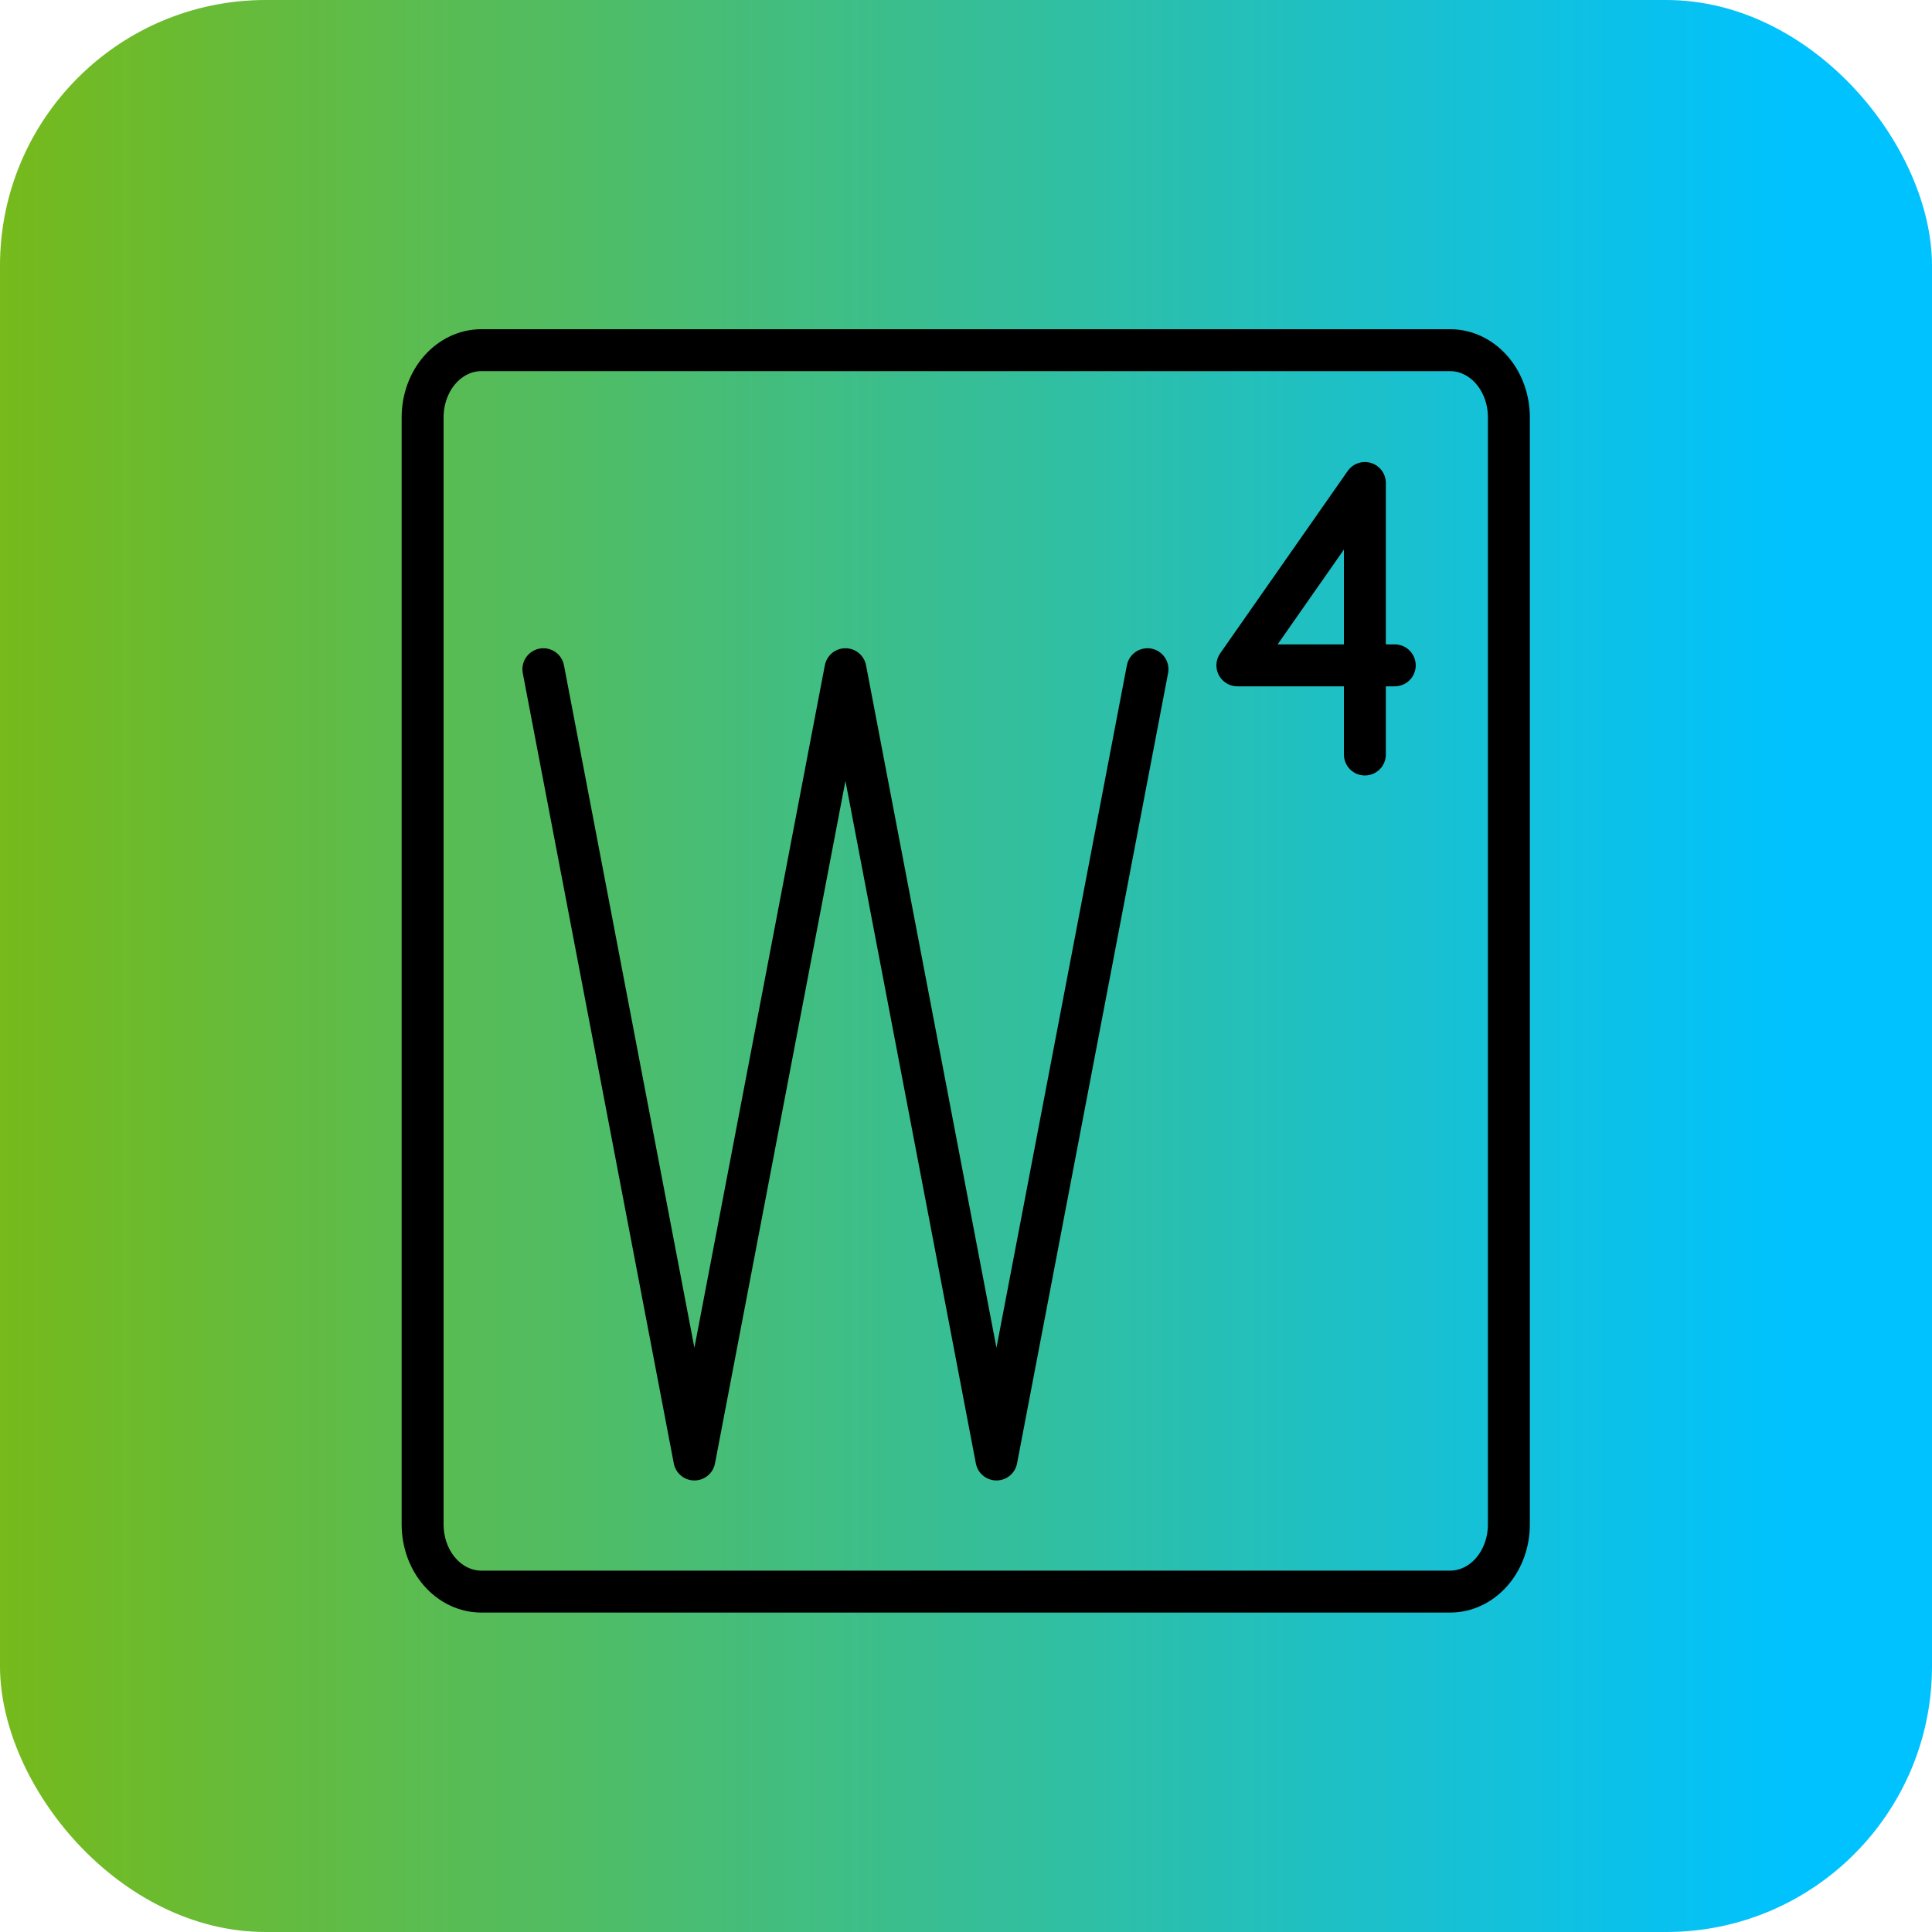 <svg width="160" height="160" viewBox="0 0 160 160" fill="none" xmlns="http://www.w3.org/2000/svg">
<rect width="160" height="160" rx="22.005" fill="url(#paint0_linear_45_56)"/>
<path d="M39.863 29C38.573 29 37.336 29.585 36.424 30.628C35.512 31.67 35 33.083 35 34.557V126.252C35 127.726 35.512 129.14 36.424 130.182C37.336 131.224 38.573 131.81 39.863 131.81H120.096C121.385 131.81 122.622 131.224 123.534 130.182C124.446 129.14 124.958 127.726 124.958 126.252V34.557C124.958 33.083 124.446 31.67 123.534 30.628C122.622 29.585 121.385 29 120.096 29H39.863Z" stroke="black" stroke-width="3.473" stroke-linecap="round" stroke-linejoin="round"/>
<path d="M95.029 55.421L82.522 120.869L70.016 55.421L57.507 120.869L45 55.421M113.033 62.485V40L102.474 55.102H115.508" stroke="black" stroke-width="3.473" stroke-linecap="round" stroke-linejoin="round"/>
<defs>
<linearGradient id="paint0_linear_45_56" x1="0" y1="0" x2="148.4" y2="0" gradientUnits="userSpaceOnUse">
<stop stop-color="#76BA1B"/>
<stop offset="1" stop-color="#00C2FF"/>
</linearGradient>
</defs>
</svg>

